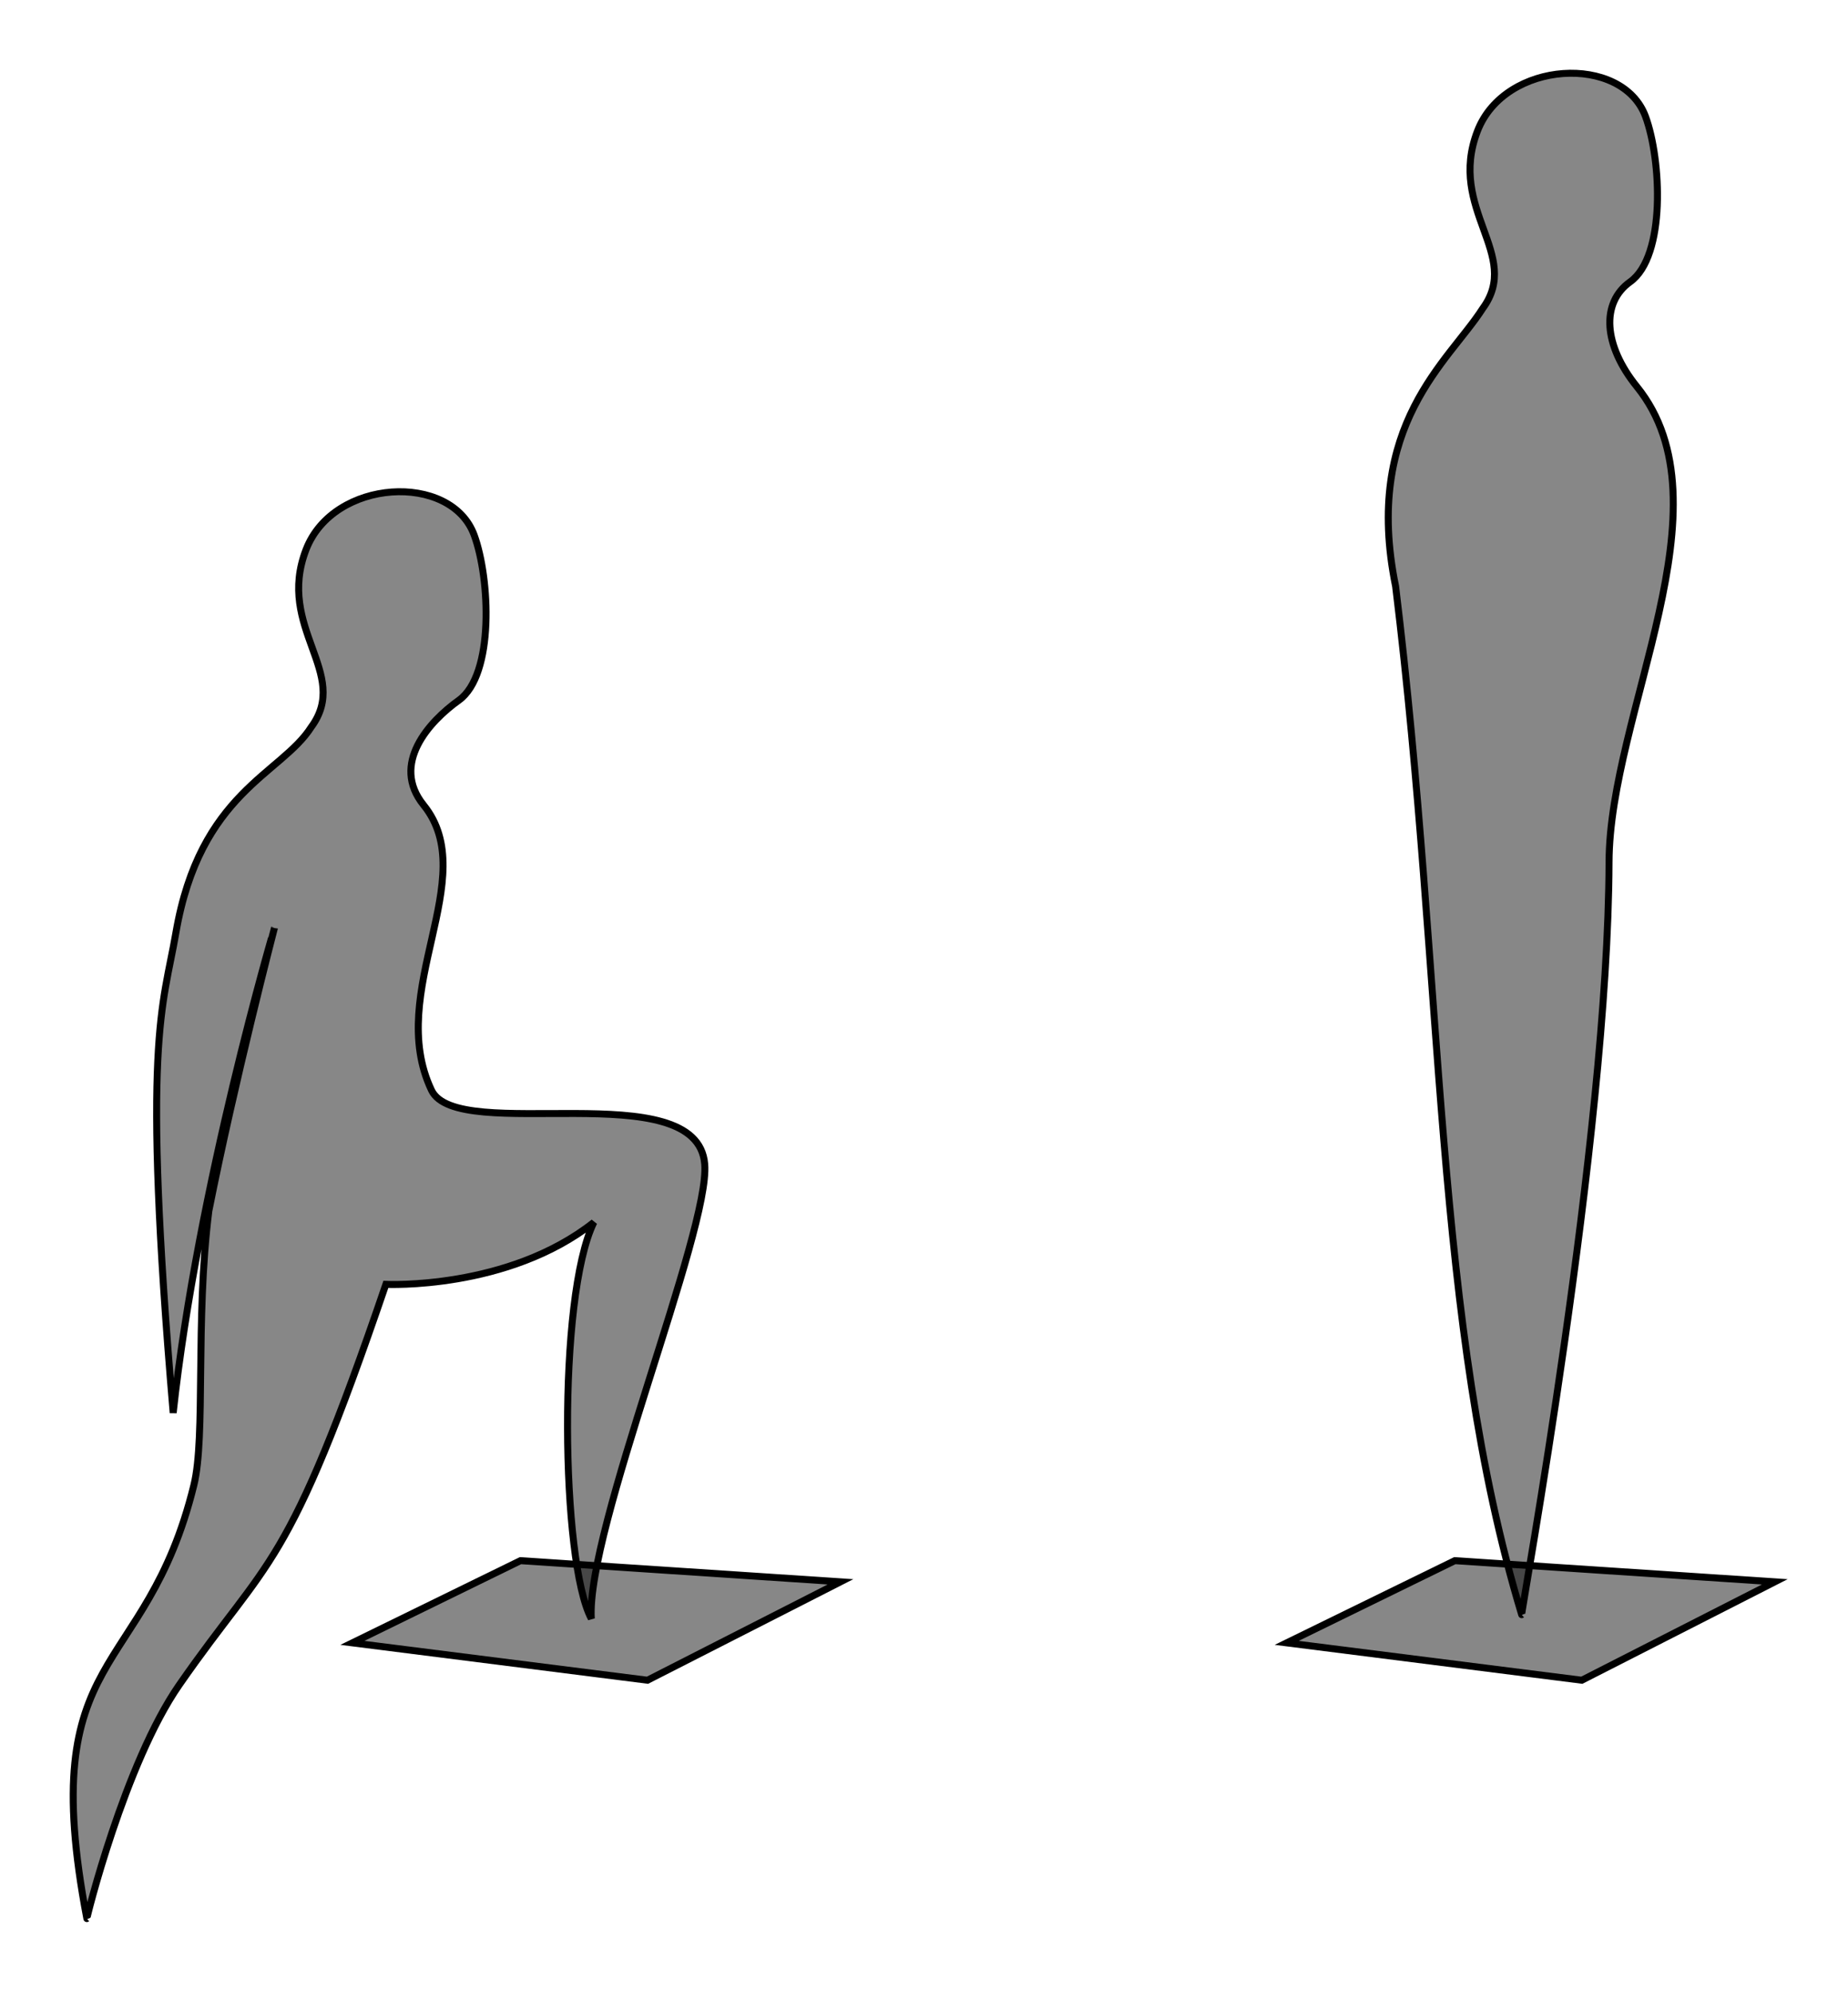 <?xml version="1.0" encoding="UTF-8" standalone="no"?>
<!-- Created with Inkscape (http://www.inkscape.org/) -->

<svg
   xmlns:dc="http://purl.org/dc/elements/1.1/"
   xmlns:cc="http://creativecommons.org/ns#"
   xmlns:rdf="http://www.w3.org/1999/02/22-rdf-syntax-ns#"
   xmlns:svg="http://www.w3.org/2000/svg"
   xmlns="http://www.w3.org/2000/svg"
   version="1.1"
   width="265.04"
   height="285.581"
   id="svg4247">
  <defs
     id="defs4249" />
  <g
     transform="translate(-441.766,-503.857)"
     id="layer1">
    <path
       d="m 626.306,739.406 24.107,-11.786 45.893,3.036 -27.679,14.107 z"
       id="path3871"
       style="fill:#000000;fill-opacity:0.471;stroke:#000000;stroke-width:1px;stroke-linecap:butt;stroke-linejoin:miter;stroke-opacity:1" />
    <path
       d="m 660.007,735.367 c -0.23,0.192 12.415,-68.217 12.528,-107.897 0.061,-21.394 17.711,-51.208 3.987,-68.18 -4.768,-5.896 -5.202,-11.991 -0.957,-15.027 5.139,-3.677 4.482,-17.496 2.206,-23.685 -3.319,-9.029 -20.171,-8.132 -24.107,2.064 -4.362,11.298 6.427,17.716 0.746,25.451 -4.81,7.549 -17.207,16.658 -12.486,39.829 7.014,57.266 5.413,105.621 18.083,147.446 z"
       id="path3867"
       style="fill:#000000;fill-opacity:0.471;stroke:#000000;stroke-width:1px;stroke-linecap:butt;stroke-linejoin:miter;stroke-opacity:1" />
    <path
       d="m 492.306,739.406 24.107,-11.786 45.893,3.036 -27.679,14.107 z"
       id="path3873"
       style="fill:#000000;fill-opacity:0.471;stroke:#000000;stroke-width:1px;stroke-linecap:butt;stroke-linejoin:miter;stroke-opacity:1" />
    <path
       d="m 454.222,778.938 c -0.087,0.072 5.43,-22.237 13.247,-33.496 12.961,-18.669 15.389,-15.669 29.639,-57.436 0,0 17.5,0.835 29.829,-8.896 -5.245,10.723 -4.697,48.758 -0.367,56.817 -0.741,-12.735 17.06,-55.633 16.266,-65.167 -1.088,-13.062 -35.457,-2.749 -39.185,-10.592 -6.732,-14.159 7.302,-30.454 -1.127,-40.877 -4.768,-5.896 0.798,-11.991 5.043,-15.027 5.139,-3.677 4.482,-17.496 2.206,-23.685 -3.319,-9.029 -20.171,-8.132 -24.107,2.064 -4.362,11.298 6.427,17.716 0.746,25.451 -4.322,6.784 -15.963,9.364 -19.423,29.519 -1.84,10.717 -4.957,15.313 -0.386,68.823 3.506,-32.388 14.537,-69.599 14.537,-69.585 0,0 -5.697,21.869 -9.423,40.633 -1.98,15.864 -0.423,32.293 -2.146,39.308 -6.947,28.282 -22.824,22.969 -15.348,62.148 z"
       id="path3875"
       style="fill:#000000;fill-opacity:0.471;stroke:#000000;stroke-width:1px;stroke-linecap:butt;stroke-linejoin:miter;stroke-opacity:1" />
  </g>
</svg>
